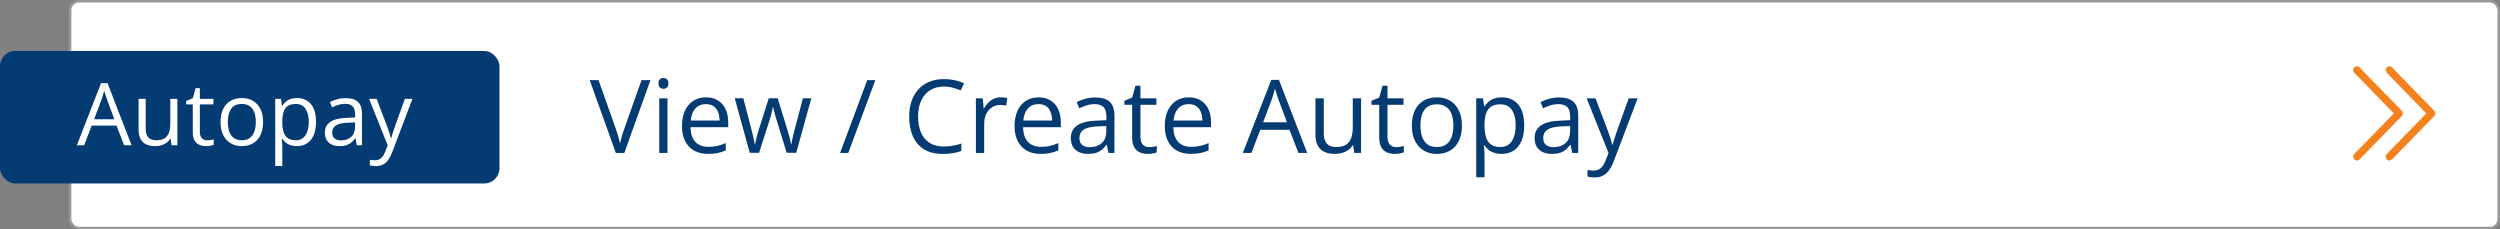 <svg width="981" height="90" viewBox="0 0 981 90" fill="none" xmlns="http://www.w3.org/2000/svg">
<rect x="0" y="0" width="981" height="90" fill="#808080" stroke="none"/>
<rect x="27.5" y="0.5" width="953" height="89" rx="3.5" fill="white" stroke="#999999"/>
<rect y="20" width="196" height="52" rx="6" fill="#043B73"/>
<path d="M48.702 57L45.714 49.297H35.985L33.014 57H30.158L39.654 32.629H42.194L51.624 57H48.702ZM44.867 46.79L42.028 39.137C41.962 38.938 41.851 38.611 41.696 38.157C41.552 37.703 41.403 37.233 41.248 36.746C41.093 36.259 40.966 35.866 40.866 35.567C40.755 36.021 40.634 36.475 40.501 36.929C40.379 37.371 40.258 37.786 40.136 38.174C40.014 38.55 39.909 38.871 39.82 39.137L36.932 46.79H44.867ZM69.603 38.805V57H67.346L66.947 54.443H66.798C66.421 55.074 65.935 55.605 65.337 56.037C64.739 56.469 64.064 56.79 63.312 57C62.57 57.221 61.779 57.332 60.938 57.332C59.499 57.332 58.292 57.1 57.318 56.635C56.344 56.17 55.608 55.45 55.11 54.477C54.623 53.503 54.38 52.252 54.38 50.725V38.805H57.169V50.525C57.169 52.042 57.512 53.176 58.198 53.929C58.884 54.67 59.93 55.041 61.336 55.041C62.686 55.041 63.76 54.786 64.557 54.277C65.365 53.768 65.946 53.021 66.3 52.036C66.654 51.04 66.831 49.823 66.831 48.384V38.805H69.603ZM81.308 55.074C81.761 55.074 82.226 55.035 82.702 54.958C83.178 54.88 83.565 54.786 83.864 54.676V56.817C83.543 56.961 83.095 57.083 82.519 57.183C81.955 57.282 81.402 57.332 80.859 57.332C79.897 57.332 79.022 57.166 78.236 56.834C77.451 56.491 76.82 55.915 76.344 55.107C75.879 54.3 75.647 53.182 75.647 51.754V40.963H73.057V39.618L75.663 38.539L76.759 34.588H78.419V38.805H83.748V40.963H78.419V51.671C78.419 52.811 78.679 53.663 79.199 54.227C79.731 54.792 80.433 55.074 81.308 55.074ZM103.238 47.869C103.238 49.363 103.045 50.697 102.657 51.87C102.27 53.043 101.711 54.034 100.98 54.842C100.25 55.65 99.365 56.27 98.324 56.701C97.295 57.122 96.127 57.332 94.821 57.332C93.604 57.332 92.486 57.122 91.468 56.701C90.461 56.27 89.586 55.65 88.845 54.842C88.114 54.034 87.544 53.043 87.135 51.87C86.736 50.697 86.537 49.363 86.537 47.869C86.537 45.877 86.875 44.184 87.55 42.789C88.225 41.383 89.188 40.315 90.439 39.585C91.7 38.843 93.2 38.473 94.938 38.473C96.598 38.473 98.047 38.843 99.287 39.585C100.538 40.327 101.506 41.4 102.192 42.806C102.89 44.2 103.238 45.888 103.238 47.869ZM89.393 47.869C89.393 49.33 89.586 50.597 89.974 51.671C90.361 52.745 90.959 53.575 91.767 54.161C92.575 54.748 93.615 55.041 94.888 55.041C96.149 55.041 97.184 54.748 97.992 54.161C98.811 53.575 99.414 52.745 99.802 51.671C100.189 50.597 100.383 49.33 100.383 47.869C100.383 46.419 100.189 45.169 99.802 44.117C99.414 43.055 98.817 42.236 98.009 41.66C97.201 41.085 96.155 40.797 94.871 40.797C92.978 40.797 91.59 41.422 90.704 42.673C89.83 43.923 89.393 45.656 89.393 47.869ZM116.553 38.473C118.822 38.473 120.631 39.253 121.981 40.813C123.332 42.374 124.007 44.72 124.007 47.852C124.007 49.922 123.697 51.66 123.077 53.065C122.457 54.471 121.583 55.533 120.454 56.253C119.336 56.972 118.014 57.332 116.486 57.332C115.523 57.332 114.677 57.205 113.946 56.95C113.216 56.696 112.59 56.352 112.07 55.921C111.55 55.489 111.118 55.019 110.775 54.51H110.576C110.609 54.941 110.648 55.462 110.692 56.07C110.748 56.679 110.775 57.21 110.775 57.664V65.135H108.003V38.805H110.277L110.643 41.494H110.775C111.13 40.941 111.561 40.437 112.07 39.983C112.579 39.519 113.199 39.153 113.93 38.888C114.671 38.611 115.546 38.473 116.553 38.473ZM116.071 40.797C114.81 40.797 113.791 41.04 113.017 41.527C112.253 42.014 111.694 42.745 111.34 43.719C110.986 44.682 110.798 45.894 110.775 47.355V47.886C110.775 49.424 110.941 50.725 111.273 51.787C111.617 52.85 112.175 53.658 112.95 54.211C113.736 54.764 114.787 55.041 116.104 55.041C117.233 55.041 118.174 54.737 118.927 54.128C119.679 53.519 120.238 52.672 120.604 51.588C120.98 50.492 121.168 49.236 121.168 47.819C121.168 45.672 120.747 43.968 119.906 42.706C119.076 41.433 117.798 40.797 116.071 40.797ZM135.628 38.506C137.797 38.506 139.408 38.993 140.459 39.967C141.51 40.941 142.036 42.496 142.036 44.632V57H140.027L139.496 54.31H139.363C138.854 54.975 138.323 55.533 137.77 55.987C137.216 56.43 136.574 56.768 135.844 57C135.124 57.221 134.239 57.332 133.188 57.332C132.081 57.332 131.096 57.138 130.232 56.751C129.38 56.364 128.705 55.777 128.207 54.991C127.72 54.205 127.477 53.209 127.477 52.003C127.477 50.188 128.196 48.793 129.635 47.819C131.074 46.845 133.265 46.314 136.209 46.226L139.347 46.093V44.98C139.347 43.409 139.009 42.308 138.334 41.677C137.659 41.046 136.707 40.73 135.479 40.73C134.527 40.73 133.619 40.869 132.756 41.145C131.893 41.422 131.074 41.749 130.299 42.125L129.452 40.033C130.271 39.613 131.212 39.253 132.274 38.954C133.337 38.655 134.455 38.506 135.628 38.506ZM139.313 48.035L136.541 48.151C134.272 48.24 132.673 48.611 131.743 49.264C130.813 49.917 130.349 50.841 130.349 52.036C130.349 53.077 130.664 53.846 131.295 54.344C131.926 54.842 132.761 55.091 133.802 55.091C135.418 55.091 136.74 54.643 137.77 53.746C138.799 52.85 139.313 51.505 139.313 49.712V48.035ZM144.842 38.805H147.797L151.814 49.363C152.047 49.983 152.263 50.581 152.462 51.156C152.661 51.721 152.838 52.263 152.993 52.783C153.148 53.303 153.27 53.807 153.358 54.294H153.475C153.63 53.741 153.851 53.016 154.139 52.119C154.426 51.212 154.736 50.287 155.068 49.347L158.87 38.805H161.842L153.923 59.673C153.502 60.791 153.01 61.765 152.445 62.595C151.892 63.425 151.217 64.061 150.42 64.504C149.623 64.958 148.66 65.185 147.531 65.185C147.011 65.185 146.552 65.151 146.153 65.085C145.755 65.03 145.412 64.963 145.124 64.886V62.678C145.368 62.733 145.661 62.783 146.004 62.827C146.358 62.871 146.723 62.894 147.1 62.894C147.786 62.894 148.378 62.761 148.876 62.495C149.385 62.241 149.822 61.864 150.188 61.366C150.553 60.868 150.868 60.276 151.134 59.59L152.13 57.033L144.842 38.805Z" fill="white"/>
<path d="M936.555 26.437C936.69 26.298 936.852 26.188 937.03 26.113C937.209 26.038 937.401 26 937.595 26C937.788 26 937.98 26.039 938.158 26.115C938.337 26.191 938.498 26.301 938.633 26.44L955.151 43.388C955.441 43.686 955.603 44.085 955.603 44.501C955.603 44.916 955.441 45.315 955.151 45.613L938.633 62.561C938.498 62.7 938.336 62.81 938.158 62.885C937.979 62.961 937.788 62.999 937.594 62.999C937.4 62.999 937.208 62.961 937.03 62.885C936.851 62.81 936.69 62.7 936.555 62.561C936.277 62.276 936.121 61.894 936.121 61.496C936.121 61.098 936.277 60.716 936.555 60.432L952.087 44.501L936.555 28.563C936.278 28.279 936.123 27.897 936.123 27.5C936.123 27.103 936.278 26.721 936.555 26.437ZM923.805 26.437C923.94 26.298 924.102 26.188 924.28 26.113C924.459 26.038 924.651 26 924.845 26C925.038 26 925.23 26.039 925.408 26.115C925.587 26.191 925.748 26.301 925.883 26.44L942.401 43.388C942.691 43.686 942.853 44.085 942.853 44.501C942.853 44.916 942.691 45.315 942.401 45.613L925.883 62.561C925.748 62.7 925.586 62.81 925.408 62.885C925.229 62.961 925.038 62.999 924.844 62.999C924.65 62.999 924.458 62.961 924.28 62.885C924.101 62.81 923.94 62.7 923.805 62.561C923.527 62.276 923.371 61.894 923.371 61.496C923.371 61.098 923.527 60.716 923.805 60.432L939.337 44.501L923.805 28.563C923.528 28.279 923.373 27.897 923.373 27.5C923.373 27.103 923.528 26.721 923.805 26.437Z" fill="#F6821F"/>
<path d="M255.242 31.445L244.988 60H241.648L231.395 31.445H234.871L241.551 50.254C241.824 51.009 242.065 51.732 242.273 52.422C242.495 53.112 242.69 53.776 242.859 54.414C243.029 55.052 243.178 55.671 243.309 56.27C243.439 55.671 243.589 55.052 243.758 54.414C243.927 53.763 244.122 53.092 244.344 52.402C244.565 51.699 244.812 50.964 245.086 50.195L251.727 31.445H255.242ZM261.922 38.594V60H258.68V38.594H261.922ZM260.34 30.586C260.874 30.586 261.329 30.762 261.707 31.113C262.098 31.452 262.293 31.986 262.293 32.715C262.293 33.431 262.098 33.965 261.707 34.316C261.329 34.668 260.874 34.844 260.34 34.844C259.78 34.844 259.311 34.668 258.934 34.316C258.569 33.965 258.387 33.431 258.387 32.715C258.387 31.986 258.569 31.452 258.934 31.113C259.311 30.762 259.78 30.586 260.34 30.586ZM277.039 38.203C278.862 38.203 280.424 38.607 281.727 39.414C283.029 40.221 284.025 41.354 284.715 42.812C285.405 44.258 285.75 45.95 285.75 47.891V49.902H270.965C271.004 52.415 271.629 54.329 272.84 55.645C274.051 56.96 275.757 57.617 277.957 57.617C279.311 57.617 280.509 57.493 281.551 57.246C282.592 56.999 283.673 56.634 284.793 56.152V59.004C283.712 59.486 282.638 59.837 281.57 60.059C280.516 60.28 279.266 60.391 277.82 60.391C275.763 60.391 273.966 59.974 272.43 59.141C270.906 58.294 269.721 57.057 268.875 55.43C268.029 53.802 267.605 51.81 267.605 49.453C267.605 47.148 267.99 45.156 268.758 43.477C269.539 41.784 270.633 40.482 272.039 39.57C273.458 38.659 275.125 38.203 277.039 38.203ZM277 40.859C275.268 40.859 273.888 41.426 272.859 42.559C271.831 43.691 271.219 45.273 271.023 47.305H282.352C282.339 46.029 282.137 44.909 281.746 43.945C281.368 42.969 280.789 42.214 280.008 41.68C279.227 41.133 278.224 40.859 277 40.859ZM308.68 59.961L304.871 47.5C304.702 46.966 304.539 46.445 304.383 45.938C304.24 45.417 304.103 44.922 303.973 44.453C303.855 43.971 303.745 43.529 303.641 43.125C303.549 42.708 303.471 42.35 303.406 42.051H303.27C303.217 42.35 303.146 42.708 303.055 43.125C302.964 43.529 302.853 43.971 302.723 44.453C302.605 44.935 302.475 45.443 302.332 45.977C302.189 46.497 302.026 47.025 301.844 47.559L297.859 59.961H294.207L288.309 38.555H291.668L294.754 50.371C294.962 51.152 295.158 51.927 295.34 52.695C295.535 53.45 295.698 54.167 295.828 54.844C295.971 55.508 296.076 56.087 296.141 56.582H296.297C296.375 56.257 296.46 55.866 296.551 55.41C296.655 54.954 296.766 54.473 296.883 53.965C297.013 53.444 297.15 52.93 297.293 52.422C297.436 51.901 297.579 51.413 297.723 50.957L301.668 38.555H305.164L308.973 50.938C309.168 51.562 309.357 52.214 309.539 52.891C309.734 53.568 309.91 54.225 310.066 54.863C310.223 55.488 310.333 56.048 310.398 56.543H310.555C310.607 56.1 310.704 55.553 310.848 54.902C310.991 54.251 311.154 53.535 311.336 52.754C311.531 51.973 311.733 51.178 311.941 50.371L315.066 38.555H318.367L312.449 59.961H308.68ZM343.484 31.445L332.859 60H329.656L340.301 31.445H343.484ZM370.438 33.965C368.862 33.965 367.443 34.238 366.18 34.785C364.93 35.319 363.862 36.1 362.977 37.129C362.104 38.145 361.434 39.375 360.965 40.82C360.496 42.266 360.262 43.893 360.262 45.703C360.262 48.099 360.633 50.182 361.375 51.953C362.13 53.711 363.25 55.072 364.734 56.035C366.232 56.999 368.1 57.48 370.34 57.48C371.616 57.48 372.814 57.376 373.934 57.168C375.066 56.947 376.167 56.673 377.234 56.348V59.238C376.193 59.629 375.099 59.915 373.953 60.098C372.807 60.293 371.447 60.391 369.871 60.391C366.967 60.391 364.539 59.792 362.586 58.594C360.646 57.383 359.188 55.677 358.211 53.477C357.247 51.276 356.766 48.678 356.766 45.684C356.766 43.522 357.065 41.55 357.664 39.766C358.276 37.969 359.161 36.419 360.32 35.117C361.492 33.815 362.924 32.812 364.617 32.109C366.323 31.393 368.276 31.035 370.477 31.035C371.922 31.035 373.315 31.178 374.656 31.465C375.997 31.751 377.208 32.161 378.289 32.695L376.961 35.508C376.049 35.091 375.047 34.733 373.953 34.434C372.872 34.121 371.701 33.965 370.438 33.965ZM392.664 38.203C393.094 38.203 393.543 38.229 394.012 38.281C394.48 38.32 394.897 38.379 395.262 38.457L394.852 41.465C394.5 41.374 394.109 41.302 393.68 41.25C393.25 41.198 392.846 41.172 392.469 41.172C391.609 41.172 390.796 41.348 390.027 41.699C389.272 42.038 388.608 42.533 388.035 43.184C387.462 43.822 387.013 44.596 386.688 45.508C386.362 46.406 386.199 47.409 386.199 48.516V60H382.938V38.594H385.633L385.984 42.539H386.121C386.564 41.745 387.098 41.022 387.723 40.371C388.348 39.707 389.07 39.18 389.891 38.789C390.724 38.398 391.648 38.203 392.664 38.203ZM407.547 38.203C409.37 38.203 410.932 38.607 412.234 39.414C413.536 40.221 414.533 41.354 415.223 42.812C415.913 44.258 416.258 45.95 416.258 47.891V49.902H401.473C401.512 52.415 402.137 54.329 403.348 55.645C404.559 56.96 406.264 57.617 408.465 57.617C409.819 57.617 411.017 57.493 412.059 57.246C413.1 56.999 414.181 56.634 415.301 56.152V59.004C414.22 59.486 413.146 59.837 412.078 60.059C411.023 60.28 409.773 60.391 408.328 60.391C406.271 60.391 404.474 59.974 402.938 59.141C401.414 58.294 400.229 57.057 399.383 55.43C398.536 53.802 398.113 51.81 398.113 49.453C398.113 47.148 398.497 45.156 399.266 43.477C400.047 41.784 401.141 40.482 402.547 39.57C403.966 38.659 405.633 38.203 407.547 38.203ZM407.508 40.859C405.776 40.859 404.396 41.426 403.367 42.559C402.339 43.691 401.727 45.273 401.531 47.305H412.859C412.846 46.029 412.645 44.909 412.254 43.945C411.876 42.969 411.297 42.214 410.516 41.68C409.734 41.133 408.732 40.859 407.508 40.859ZM429.773 38.242C432.326 38.242 434.22 38.815 435.457 39.961C436.694 41.107 437.312 42.936 437.312 45.449V60H434.949L434.324 56.836H434.168C433.569 57.617 432.944 58.275 432.293 58.809C431.642 59.329 430.887 59.727 430.027 60C429.181 60.26 428.139 60.391 426.902 60.391C425.6 60.391 424.441 60.163 423.426 59.707C422.423 59.251 421.629 58.561 421.043 57.637C420.47 56.712 420.184 55.54 420.184 54.121C420.184 51.986 421.03 50.345 422.723 49.199C424.415 48.053 426.993 47.428 430.457 47.324L434.148 47.168V45.859C434.148 44.01 433.751 42.715 432.957 41.973C432.163 41.23 431.043 40.859 429.598 40.859C428.478 40.859 427.41 41.022 426.395 41.348C425.379 41.673 424.415 42.057 423.504 42.5L422.508 40.039C423.471 39.544 424.578 39.121 425.828 38.77C427.078 38.418 428.393 38.242 429.773 38.242ZM434.109 49.453L430.848 49.59C428.178 49.694 426.297 50.13 425.203 50.898C424.109 51.667 423.562 52.754 423.562 54.16C423.562 55.384 423.934 56.289 424.676 56.875C425.418 57.461 426.401 57.754 427.625 57.754C429.526 57.754 431.082 57.227 432.293 56.172C433.504 55.117 434.109 53.535 434.109 51.426V49.453ZM450.906 57.734C451.44 57.734 451.987 57.689 452.547 57.598C453.107 57.507 453.562 57.396 453.914 57.266V59.785C453.536 59.954 453.009 60.098 452.332 60.215C451.668 60.332 451.017 60.391 450.379 60.391C449.246 60.391 448.217 60.195 447.293 59.805C446.368 59.401 445.626 58.724 445.066 57.773C444.52 56.823 444.246 55.508 444.246 53.828V41.133H441.199V39.551L444.266 38.281L445.555 33.633H447.508V38.594H453.777V41.133H447.508V53.73C447.508 55.072 447.814 56.074 448.426 56.738C449.051 57.402 449.878 57.734 450.906 57.734ZM466.492 38.203C468.315 38.203 469.878 38.607 471.18 39.414C472.482 40.221 473.478 41.354 474.168 42.812C474.858 44.258 475.203 45.95 475.203 47.891V49.902H460.418C460.457 52.415 461.082 54.329 462.293 55.645C463.504 56.96 465.21 57.617 467.41 57.617C468.764 57.617 469.962 57.493 471.004 57.246C472.046 56.999 473.126 56.634 474.246 56.152V59.004C473.165 59.486 472.091 59.837 471.023 60.059C469.969 60.28 468.719 60.391 467.273 60.391C465.216 60.391 463.419 59.974 461.883 59.141C460.359 58.294 459.174 57.057 458.328 55.43C457.482 53.802 457.059 51.81 457.059 49.453C457.059 47.148 457.443 45.156 458.211 43.477C458.992 41.784 460.086 40.482 461.492 39.57C462.911 38.659 464.578 38.203 466.492 38.203ZM466.453 40.859C464.721 40.859 463.341 41.426 462.312 42.559C461.284 43.691 460.672 45.273 460.477 47.305H471.805C471.792 46.029 471.59 44.909 471.199 43.945C470.822 42.969 470.242 42.214 469.461 41.68C468.68 41.133 467.677 40.859 466.453 40.859ZM509.5 60L505.984 50.938H494.539L491.043 60H487.684L498.855 31.328H501.844L512.938 60H509.5ZM504.988 47.988L501.648 38.984C501.57 38.75 501.44 38.366 501.258 37.832C501.089 37.298 500.913 36.745 500.73 36.172C500.548 35.599 500.398 35.137 500.281 34.785C500.151 35.319 500.008 35.853 499.852 36.387C499.708 36.908 499.565 37.396 499.422 37.852C499.279 38.294 499.155 38.672 499.051 38.984L495.652 47.988H504.988ZM534.09 38.594V60H531.434L530.965 56.992H530.789C530.346 57.734 529.773 58.359 529.07 58.867C528.367 59.375 527.573 59.753 526.688 60C525.815 60.26 524.884 60.391 523.895 60.391C522.202 60.391 520.783 60.117 519.637 59.57C518.491 59.023 517.625 58.177 517.039 57.031C516.466 55.885 516.18 54.414 516.18 52.617V38.594H519.461V52.383C519.461 54.167 519.865 55.501 520.672 56.387C521.479 57.259 522.71 57.695 524.363 57.695C525.952 57.695 527.215 57.396 528.152 56.797C529.103 56.198 529.786 55.319 530.203 54.16C530.62 52.988 530.828 51.556 530.828 49.863V38.594H534.09ZM547.859 57.734C548.393 57.734 548.94 57.689 549.5 57.598C550.06 57.507 550.516 57.396 550.867 57.266V59.785C550.49 59.954 549.962 60.098 549.285 60.215C548.621 60.332 547.97 60.391 547.332 60.391C546.199 60.391 545.171 60.195 544.246 59.805C543.322 59.401 542.579 58.724 542.02 57.773C541.473 56.823 541.199 55.508 541.199 53.828V41.133H538.152V39.551L541.219 38.281L542.508 33.633H544.461V38.594H550.73V41.133H544.461V53.73C544.461 55.072 544.767 56.074 545.379 56.738C546.004 57.402 546.831 57.734 547.859 57.734ZM573.66 49.258C573.66 51.016 573.432 52.585 572.977 53.965C572.521 55.345 571.863 56.51 571.004 57.461C570.145 58.411 569.103 59.141 567.879 59.648C566.668 60.143 565.294 60.391 563.758 60.391C562.326 60.391 561.01 60.143 559.812 59.648C558.628 59.141 557.599 58.411 556.727 57.461C555.867 56.51 555.197 55.345 554.715 53.965C554.246 52.585 554.012 51.016 554.012 49.258C554.012 46.914 554.409 44.922 555.203 43.281C555.997 41.628 557.13 40.371 558.602 39.512C560.086 38.639 561.85 38.203 563.895 38.203C565.848 38.203 567.553 38.639 569.012 39.512C570.483 40.384 571.622 41.647 572.43 43.301C573.25 44.941 573.66 46.927 573.66 49.258ZM557.371 49.258C557.371 50.977 557.599 52.467 558.055 53.73C558.51 54.993 559.214 55.97 560.164 56.66C561.115 57.35 562.339 57.695 563.836 57.695C565.32 57.695 566.538 57.35 567.488 56.66C568.452 55.97 569.161 54.993 569.617 53.73C570.073 52.467 570.301 50.977 570.301 49.258C570.301 47.552 570.073 46.081 569.617 44.844C569.161 43.594 568.458 42.63 567.508 41.953C566.557 41.276 565.327 40.938 563.816 40.938C561.59 40.938 559.956 41.673 558.914 43.145C557.885 44.616 557.371 46.654 557.371 49.258ZM589.324 38.203C591.993 38.203 594.122 39.121 595.711 40.957C597.299 42.793 598.094 45.553 598.094 49.238C598.094 51.673 597.729 53.717 597 55.371C596.271 57.025 595.242 58.275 593.914 59.121C592.599 59.967 591.043 60.391 589.246 60.391C588.113 60.391 587.117 60.241 586.258 59.941C585.398 59.642 584.663 59.238 584.051 58.73C583.439 58.223 582.931 57.669 582.527 57.07H582.293C582.332 57.578 582.378 58.19 582.43 58.906C582.495 59.622 582.527 60.247 582.527 60.781V69.57H579.266V38.594H581.941L582.371 41.758H582.527C582.944 41.107 583.452 40.514 584.051 39.98C584.65 39.434 585.379 39.004 586.238 38.691C587.111 38.366 588.139 38.203 589.324 38.203ZM588.758 40.938C587.273 40.938 586.076 41.224 585.164 41.797C584.266 42.37 583.608 43.229 583.191 44.375C582.775 45.508 582.553 46.934 582.527 48.652V49.277C582.527 51.087 582.723 52.617 583.113 53.867C583.517 55.117 584.174 56.068 585.086 56.719C586.01 57.37 587.247 57.695 588.797 57.695C590.125 57.695 591.232 57.337 592.117 56.621C593.003 55.905 593.66 54.909 594.09 53.633C594.533 52.344 594.754 50.866 594.754 49.199C594.754 46.673 594.259 44.668 593.27 43.184C592.293 41.686 590.789 40.938 588.758 40.938ZM611.766 38.242C614.318 38.242 616.212 38.815 617.449 39.961C618.686 41.107 619.305 42.936 619.305 45.449V60H616.941L616.316 56.836H616.16C615.561 57.617 614.936 58.275 614.285 58.809C613.634 59.329 612.879 59.727 612.02 60C611.173 60.26 610.132 60.391 608.895 60.391C607.592 60.391 606.434 60.163 605.418 59.707C604.415 59.251 603.621 58.561 603.035 57.637C602.462 56.712 602.176 55.54 602.176 54.121C602.176 51.986 603.022 50.345 604.715 49.199C606.408 48.053 608.986 47.428 612.449 47.324L616.141 47.168V45.859C616.141 44.01 615.743 42.715 614.949 41.973C614.155 41.23 613.035 40.859 611.59 40.859C610.47 40.859 609.402 41.022 608.387 41.348C607.371 41.673 606.408 42.057 605.496 42.5L604.5 40.039C605.464 39.544 606.57 39.121 607.82 38.77C609.07 38.418 610.385 38.242 611.766 38.242ZM616.102 49.453L612.84 49.59C610.171 49.694 608.289 50.13 607.195 50.898C606.102 51.667 605.555 52.754 605.555 54.16C605.555 55.384 605.926 56.289 606.668 56.875C607.41 57.461 608.393 57.754 609.617 57.754C611.518 57.754 613.074 57.227 614.285 56.172C615.496 55.117 616.102 53.535 616.102 51.426V49.453ZM622.605 38.594H626.082L630.809 51.016C631.082 51.745 631.336 52.448 631.57 53.125C631.805 53.789 632.013 54.427 632.195 55.039C632.378 55.651 632.521 56.243 632.625 56.816H632.762C632.944 56.165 633.204 55.312 633.543 54.258C633.882 53.19 634.246 52.103 634.637 50.996L639.109 38.594H642.605L633.289 63.145C632.794 64.46 632.215 65.606 631.551 66.582C630.9 67.559 630.105 68.307 629.168 68.828C628.23 69.362 627.098 69.629 625.77 69.629C625.158 69.629 624.617 69.59 624.148 69.512C623.68 69.447 623.276 69.368 622.938 69.277V66.68C623.224 66.745 623.569 66.803 623.973 66.856C624.389 66.908 624.819 66.934 625.262 66.934C626.069 66.934 626.766 66.777 627.352 66.465C627.951 66.165 628.465 65.723 628.895 65.137C629.324 64.551 629.695 63.854 630.008 63.047L631.18 60.039L622.605 38.594Z" fill="#043B73"/>
</svg>
